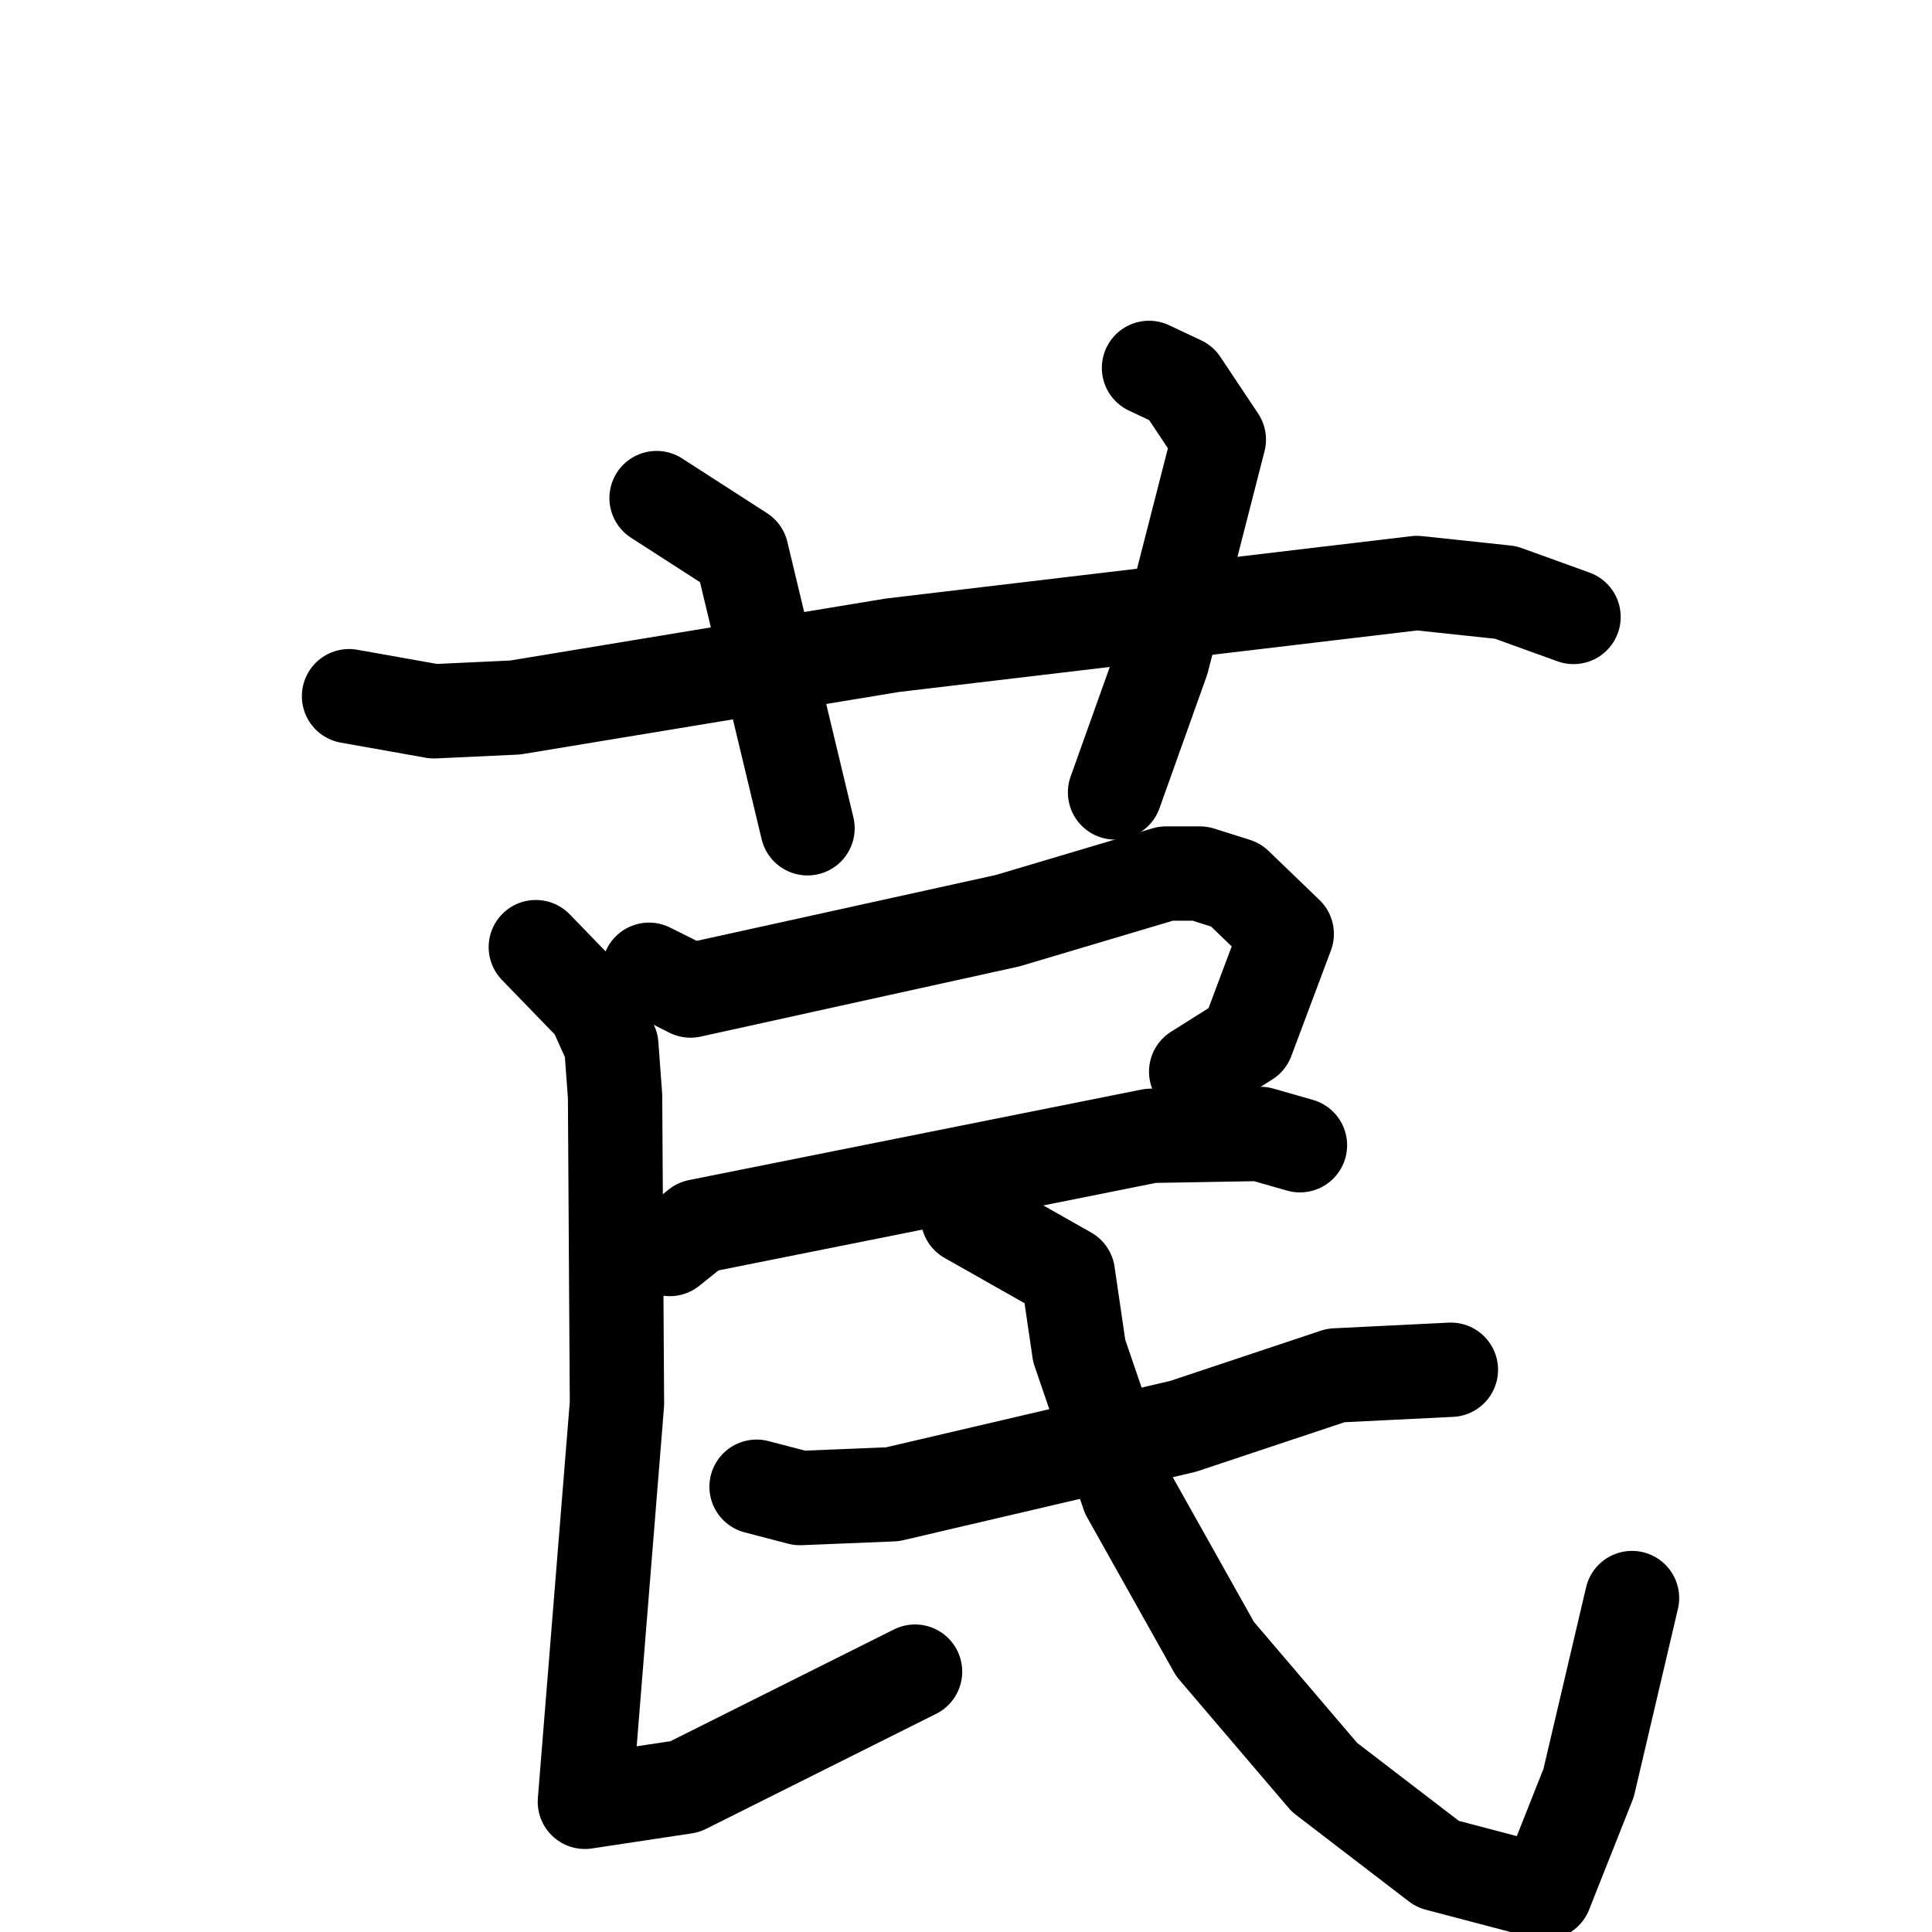 <svg xmlns="http://www.w3.org/2000/svg" viewBox="0 0 1024 1024">
  <g style="fill:none;stroke:#000000;stroke-width:50;stroke-linecap:round;stroke-linejoin:round;" transform="scale(1, 1) translate(0, 0)">
    <path d="M 185.0,369.0 L 230.0,377.0 L 273.0,375.0 L 473.0,342.0 L 751.0,309.0 L 798.0,314.0 L 834.0,327.0"/>
    <path d="M 348.0,264.0 L 393.0,293.0 L 428.0,439.0"/>
    <path d="M 609.0,195.0 L 626.0,203.0 L 646.0,233.0 L 616.0,350.0 L 591.0,420.0"/>
    <path d="M 344.0,514.0 L 366.0,525.0 L 534.0,488.0 L 618.0,463.0 L 636.0,463.0 L 655.0,469.0 L 682.0,495.0 L 661.0,551.0 L 634.0,568.0"/>
    <path d="M 355.0,662.0 L 370.0,650.0 L 610.0,602.0 L 668.0,601.0 L 689.0,607.0"/>
    <path d="M 284.0,502.0 L 315.0,534.0 L 324.0,554.0 L 326.0,581.0 L 327.0,744.0 L 310.0,955.0 L 363.0,947.0 L 485.0,886.0"/>
    <path d="M 401.0,788.0 L 424.0,794.0 L 473.0,792.0 L 627.0,756.0 L 708.0,729.0 L 769.0,726.0"/>
    <path d="M 513.0,645.0 L 566.0,675.0 L 572.0,716.0 L 598.0,792.0 L 644.0,874.0 L 702.0,942.0 L 762.0,988.0 L 819.0,1003.0 L 842.0,945.0 L 865.0,847.0"/>
  </g>
</svg>
